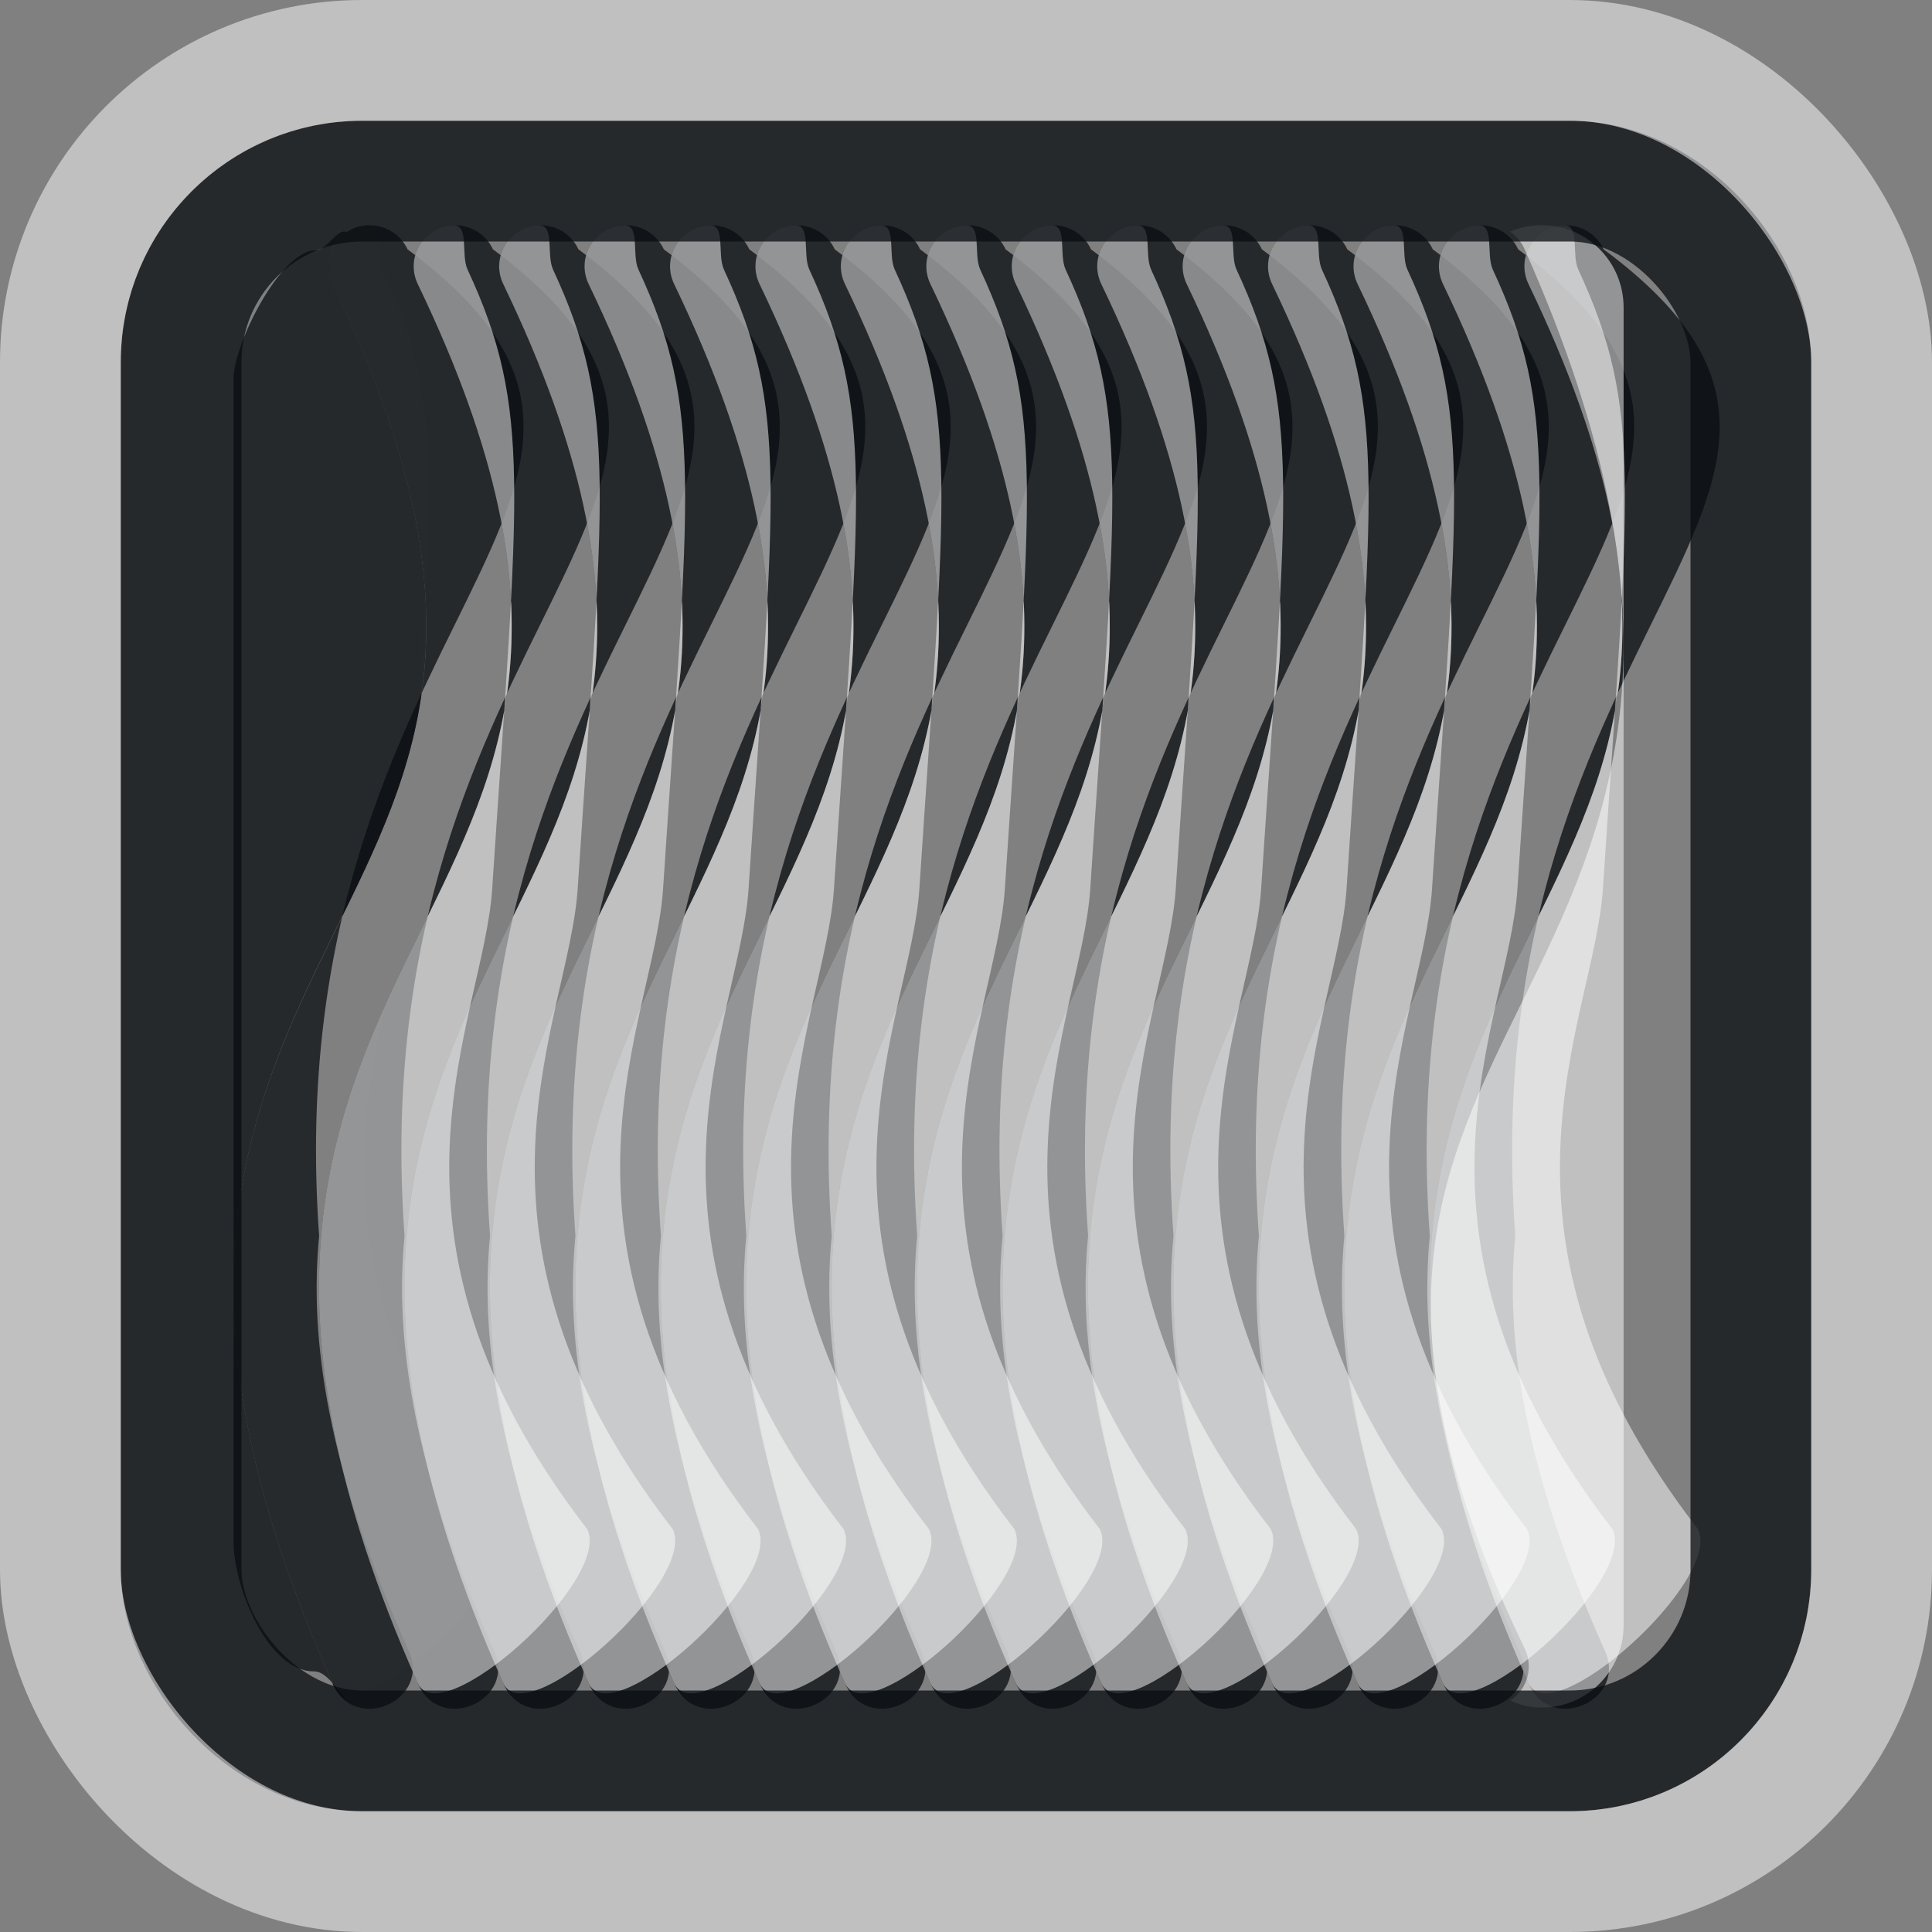 <?xml version="1.0" encoding="UTF-8"?>
<svg id="n" width="16" height="16" version="1.0" xmlns="http://www.w3.org/2000/svg" xmlns:cc="http://creativecommons.org/ns#" xmlns:dc="http://purl.org/dc/elements/1.1/" xmlns:rdf="http://www.w3.org/1999/02/22-rdf-syntax-ns#" xmlns:xlink="http://www.w3.org/1999/xlink">
	<rect width="100%" height="100%" fill="#808080" stroke="none"/>
	<defs id="aj">
		<style id="current-color-scheme" type="text/css">.ColorScheme-Text {color:#090d11;}.ColorScheme-Background{color:#ffffff;}</style>
	</defs>
	<g id="k" transform="matrix(.688 0 0 .682 -.067 -.181)" style="stroke-width:1.472">
		<path id="b" class="ColorScheme-Text" d="m4.519 3c-0.357 0.022-0.576 0.4-0.418 0.721 0.986 2.067 1.213 3.525 1.102 4.707-0.112 1.182-0.573 2.123-1.076 3.152-0.503 1.03-1.045 2.147-1.184 3.598-0.139 1.45 0.132 3.205 1.152 5.518 0.257 0.641 1.215 0.217 0.914-0.404-0.972-2.202-1.19-3.766-1.07-5.019-0.539-7.552 4.939-9.071 1.064-11.98-0.086-0.188-0.278-0.303-0.484-0.291z" style="fill-opacity:.75;fill:currentColor;stroke-width:1.472"/>
		<use id="w" transform="translate(1.028)" width="100%" height="100%" style="opacity:.95;stroke-width:1.472" xlink:href="#b"/>
		<use id="x" transform="translate(2.057)" width="100%" height="100%" style="opacity:.9;stroke-width:1.472" xlink:href="#b"/>
		<use id="v" transform="translate(3.085)" width="100%" height="100%" style="opacity:.85;stroke-width:1.472" xlink:href="#b"/>
		<use id="u" transform="translate(4.114)" width="100%" height="100%" style="opacity:.8;stroke-width:1.472" xlink:href="#b"/>
		<use id="y" transform="translate(5.142)" width="100%" height="100%" style="opacity:.75;stroke-width:1.472" xlink:href="#b"/>
		<use id="ac" transform="translate(6.17)" width="100%" height="100%" style="opacity:.7;stroke-width:1.472" xlink:href="#b"/>
		<use id="o" transform="translate(7.199)" width="100%" height="100%" style="opacity:.65;stroke-width:1.472" xlink:href="#b"/>
		<use id="s" transform="translate(8.227)" width="100%" height="100%" style="opacity:.58;stroke-width:1.472" xlink:href="#b"/>
		<use id="t" transform="translate(9.256)" width="100%" height="100%" style="opacity:.45;stroke-width:1.472" xlink:href="#b"/>
		<use id="d" transform="translate(10.284)" width="100%" height="100%" style="opacity:.4;stroke-width:1.472" xlink:href="#b"/>
		<use id="c" transform="translate(11.312)" width="100%" height="100%" style="opacity:.3;stroke-width:1.472" xlink:href="#b"/>
		<use id="f" transform="translate(12.341)" width="100%" height="100%" style="opacity:.2;stroke-width:1.472" xlink:href="#b"/>
		<use id="e" transform="translate(13.369)" width="100%" height="100%" style="opacity:.1;stroke-width:1.472" xlink:href="#b"/>
		<use id="z" transform="translate(14.398)" width="100%" height="100%" style="opacity:.01;stroke-width:1.472" xlink:href="#b"/>
		<path id="ak" class="ColorScheme-Text" d="m2.909 4.855v14.136c0 0.554 0.417 1.57 0.963 1.57 0.136 0 0.223 0.134 0.404 0.36-0.081-0.056-0.144-0.135-0.181-0.227-1.02-2.312-1.29-4.067-1.151-5.518 0.139-1.45 0.679-2.568 1.182-3.598 0.503-1.03 0.965-1.97 1.077-3.152 0.112-1.182-0.116-2.64-1.101-4.707-0.11-0.224-0.038-0.495 0.169-0.635-0.112-0.054-0.237 0.221-0.377 0.221-0.419 0-0.984 1.141-0.984 1.548z" style="fill-opacity:.75;fill:currentColor;stroke-width:1.472"/>
	</g>
	<g id="p" transform="matrix(.688 0 0 .682 -.067 -.181)" style="stroke-width:1.472">
		<g id="ai" style="opacity:.01;stroke-width:1.472">
			<path id="a" class="ColorScheme-Background" d="m4.519 3c-0.357 0.022-0.576 0.4-0.418 0.721 0.986 2.067 1.213 3.525 1.102 4.707-0.112 1.182-0.573 2.123-1.076 3.152-0.503 1.03-1.045 2.147-1.184 3.598-0.139 1.45 0.132 3.205 1.152 5.518 0.257 0.641 2.345-1.24 2.043-1.862-2.785-3.636-1.25-6.152-1.144-7.775 0.317-4.858 0.486-5.822-0.296-7.519-0.086-0.188 0.027-0.551-0.179-0.539z" style="fill-opacity:.5;fill:currentColor;stroke-width:1.472"/>
		</g>
		<use id="l" transform="translate(1.028)" width="100%" height="100%" style="opacity:.1;stroke-width:1.472" xlink:href="#a"/>
		<use id="ag" transform="translate(2.057)" width="100%" height="100%" style="opacity:.2;stroke-width:1.472" xlink:href="#a"/>
		<use id="g" transform="translate(3.085)" width="100%" height="100%" style="opacity:.3;stroke-width:1.472" xlink:href="#a"/>
		<use id="q" transform="translate(4.114)" width="100%" height="100%" style="opacity:.4;stroke-width:1.472" xlink:href="#a"/>
		<use id="m" transform="translate(5.142)" width="100%" height="100%" style="opacity:.45;stroke-width:1.472" xlink:href="#a"/>
		<use id="ae" transform="translate(6.17)" width="100%" height="100%" style="opacity:.58;stroke-width:1.472" xlink:href="#a"/>
		<use id="j" transform="translate(7.199)" width="100%" height="100%" style="opacity:.65;stroke-width:1.472" xlink:href="#a"/>
		<use id="i" transform="translate(8.227)" width="100%" height="100%" style="opacity:.7;stroke-width:1.472" xlink:href="#a"/>
		<use id="r" transform="translate(9.256)" width="100%" height="100%" style="opacity:.75;stroke-width:1.472" xlink:href="#a"/>
		<use id="af" transform="translate(10.284)" width="100%" height="100%" style="opacity:.8;stroke-width:1.472" xlink:href="#a"/>
		<use id="ah" transform="translate(11.312)" width="100%" height="100%" style="opacity:.85;stroke-width:1.472" xlink:href="#a"/>
		<use id="ab" transform="translate(12.341)" width="100%" height="100%" style="opacity:.9;stroke-width:1.472" xlink:href="#a"/>
		<use id="aa" transform="translate(13.369)" width="100%" height="100%" style="opacity:.95;stroke-width:1.472" xlink:href="#a"/>
		<use id="h" transform="translate(14.398)" width="100%" height="100%" style="stroke-width:1.472" xlink:href="#a"/>
		<path id="an" class="ColorScheme-Background" d="m18.657 21c0.545 0 0.984-0.446 0.984-1v-16c0-0.554-0.439-1-0.984-1-0.136 0-0.265 0.028-0.383 0.078 0.081 0.056 0.144 0.135 0.181 0.227 1.02 2.312 1.29 4.067 1.151 5.518-0.139 1.45-0.679 2.568-1.182 3.598s-0.965 1.97-1.077 3.152c-0.112 1.182 0.116 2.64 1.101 4.707 0.11 0.224 0.038 0.495-0.169 0.635 0.112 0.054 0.237 0.086 0.377 0.086z" style="fill-opacity:.5;fill:currentColor;stroke-width:1.472"/>
	</g>
	<rect id="al" class="ColorScheme-Text" x="1.5" y="1.5" width="13" height="13" rx="1.5" ry="1.5" style="fill:none;stroke-linecap:round;stroke-linejoin:round;stroke-opacity:.75;stroke:currentColor"/>
	<rect id="am" class="ColorScheme-Background" x=".5" y=".5" width="15" height="15" rx="2.5" ry="2.5" style="fill:none;stroke-linecap:round;stroke-linejoin:round;stroke-opacity:.5;stroke:currentColor"/>
</svg>
